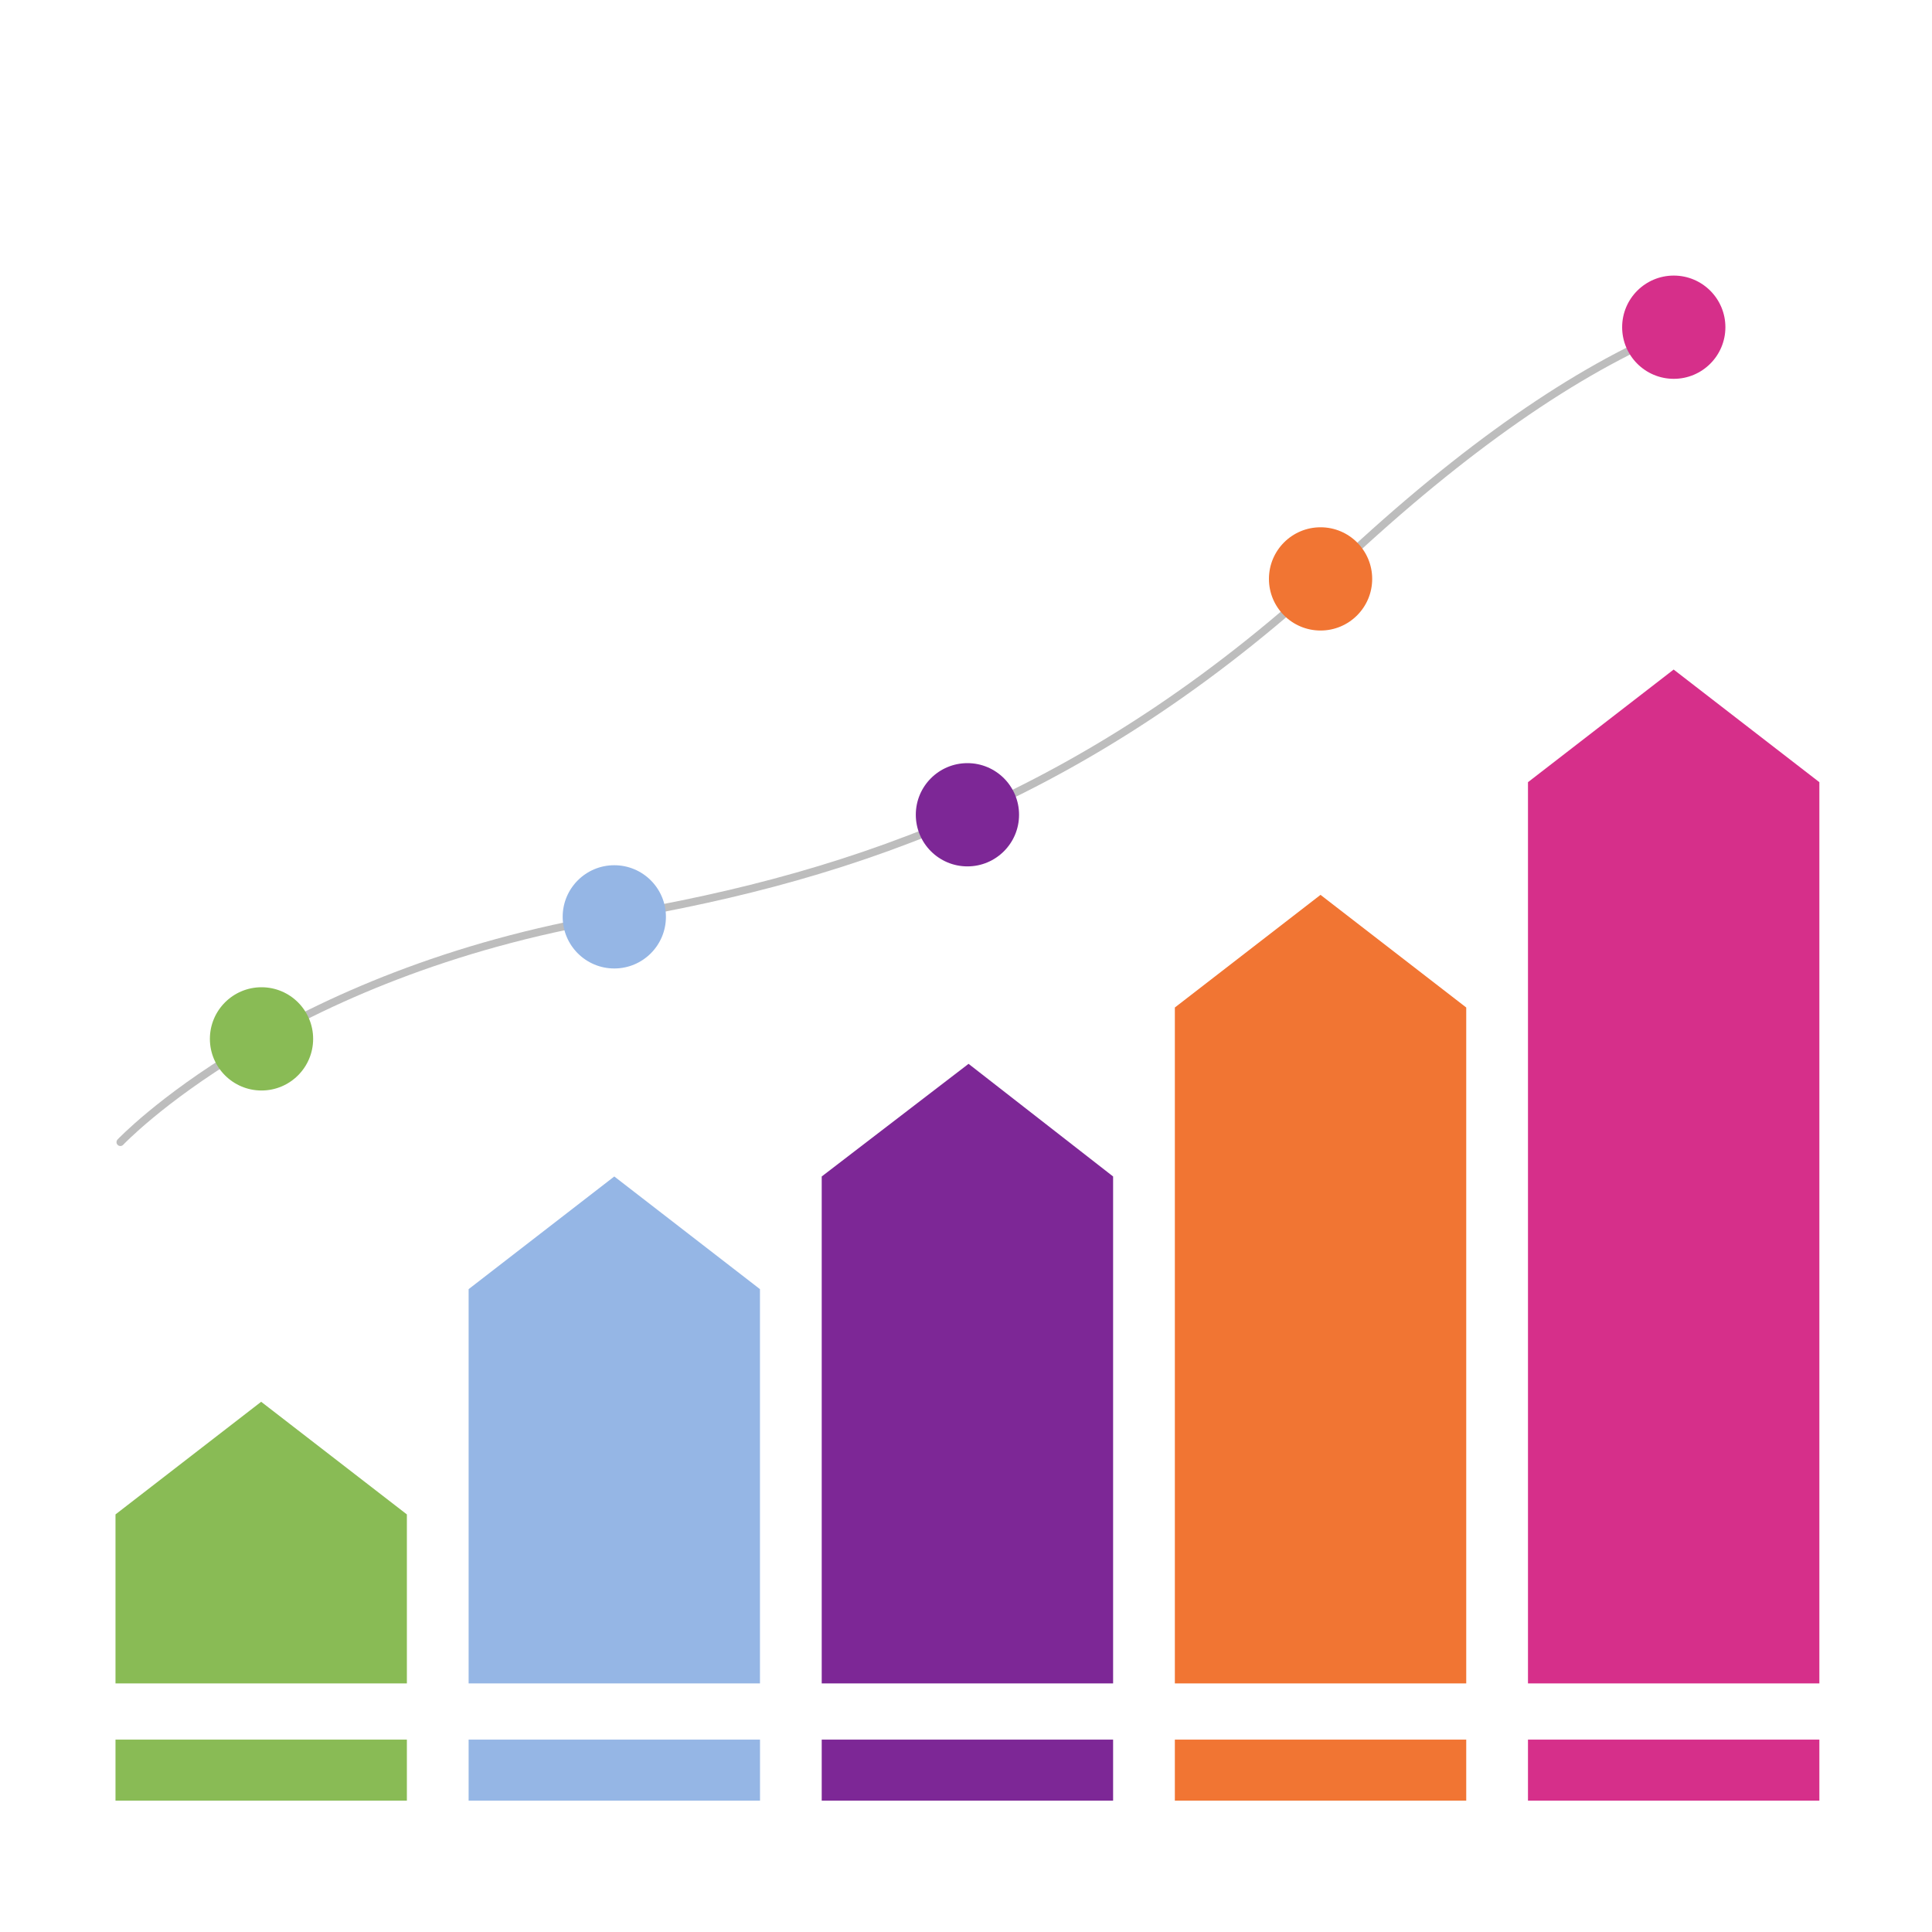 <svg id="Capa_1" data-name="Capa 1" xmlns="http://www.w3.org/2000/svg" viewBox="0 0 500 500"><polygon points="105.3 391.93 67.59 362.78 29.89 391.93 29.89 435.67 105.3 435.67 105.3 391.93" style="fill:#89bb55"/><rect x="29.89" y="450.21" width="75.41" height="15.79" style="fill:#89bb55"/><polygon points="196.68 333.63 158.98 304.47 121.28 333.63 121.28 435.67 196.68 435.67 196.68 333.63" style="fill:#95b6e5"/><rect x="121.28" y="450.21" width="75.41" height="15.79" style="fill:#95b6e5"/><polygon points="288.07 304.47 250.66 275.32 212.66 304.47 212.66 435.67 288.07 435.67 288.07 304.47" style="fill:#7d2796"/><rect x="212.66" y="450.21" width="75.41" height="15.79" style="fill:#7d2796"/><polygon points="379.46 260.74 341.75 231.59 304.05 260.74 304.05 435.67 379.46 435.67 379.46 260.74" style="fill:#f17533"/><rect x="304.05" y="450.21" width="75.41" height="15.79" style="fill:#f17533"/><polygon points="470.85 202.43 433.14 173.28 395.44 202.43 395.44 435.67 470.85 435.67 470.85 202.43" style="fill:#d62f8a"/><rect x="395.44" y="450.21" width="75.41" height="15.79" style="fill:#d62f8a"/><path d="M31.15,295.59S72.44,251.86,159,237.28c63.2-10.65,124.64-32.1,188-91.51,32-30,61.11-50,86.17-60.31" style="fill:none;stroke:#bdbdbd;stroke-linecap:round;stroke-linejoin:round;stroke-width:2px"/><circle cx="67.68" cy="268.86" r="13.36" style="fill:#89bb55"/><circle cx="158.98" cy="237.28" r="13.36" style="fill:#95b6e5"/><circle cx="250.37" cy="210.86" r="13.36" style="fill:#7d2796"/><circle cx="341.76" cy="149.82" r="13.36" style="fill:#f17533"/><circle cx="433.17" cy="84.68" r="13.36" style="fill:#d62f8a"/></svg>